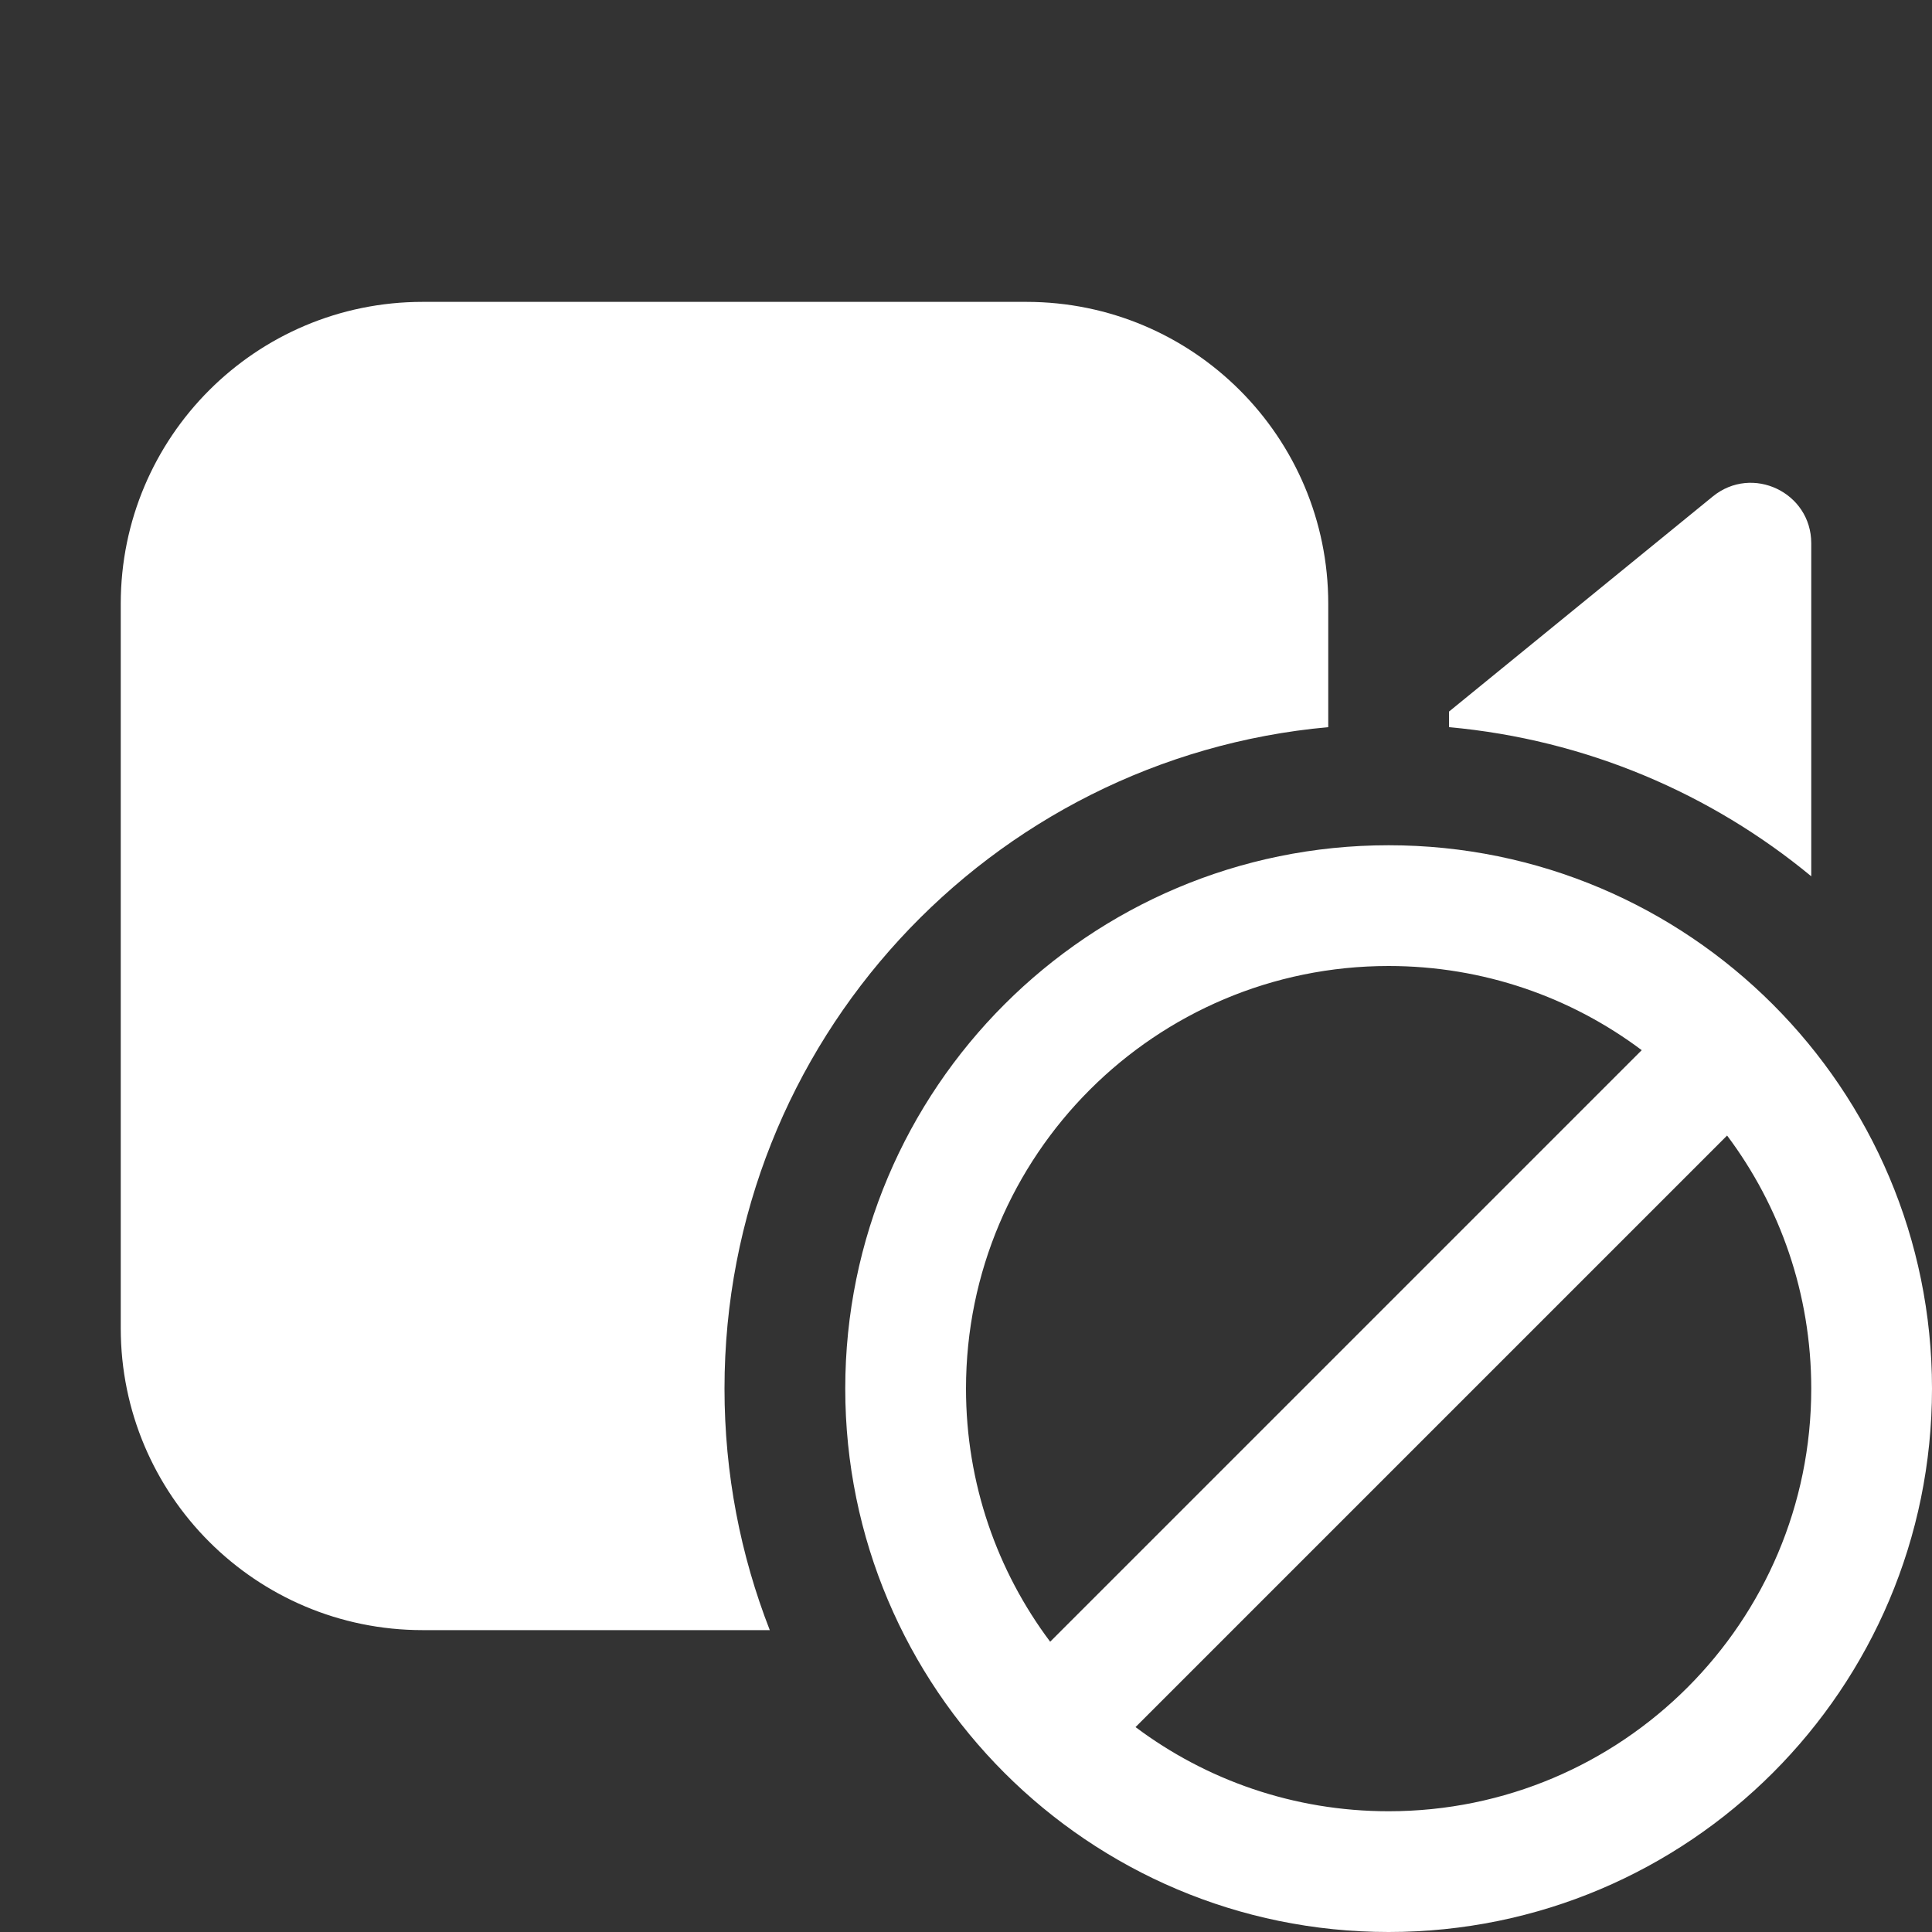 <svg width="16" height="16" viewBox="0 0 16 16" fill="none" xmlns="http://www.w3.org/2000/svg">
<rect x="0" y="0" width="16" height="16" fill="#333333" stroke="none"/>
<path d="M1 5C1 3.619 2.119 2.5 3.5 2.5H8.5C9.881 2.5 11 3.619 11 5V6.022C8.197 6.275 6 8.631 6 11.5C6 12.206 6.133 12.88 6.375 13.5H3.5C2.119 13.5 1 12.381 1 11V5ZM12 6.022C13.134 6.125 14.17 6.571 15 7.257V4.499C15 4.078 14.511 3.845 14.184 4.112L12 5.893V6.022ZM7 11.5C7 13.985 9.015 16 11.5 16C13.985 16 16 13.985 16 11.5C16 9.015 13.985 7 11.5 7C9.015 7 7 9.015 7 11.5ZM8 11.5C8 9.567 9.567 8 11.5 8C12.286 8 13.012 8.259 13.596 8.697L8.697 13.596C8.259 13.012 8 12.286 8 11.5ZM11.5 15C10.714 15 9.988 14.741 9.404 14.303L14.303 9.404C14.741 9.988 15 10.714 15 11.5C15 13.433 13.433 15 11.5 15Z" fill="#ffffff"/>
</svg>
